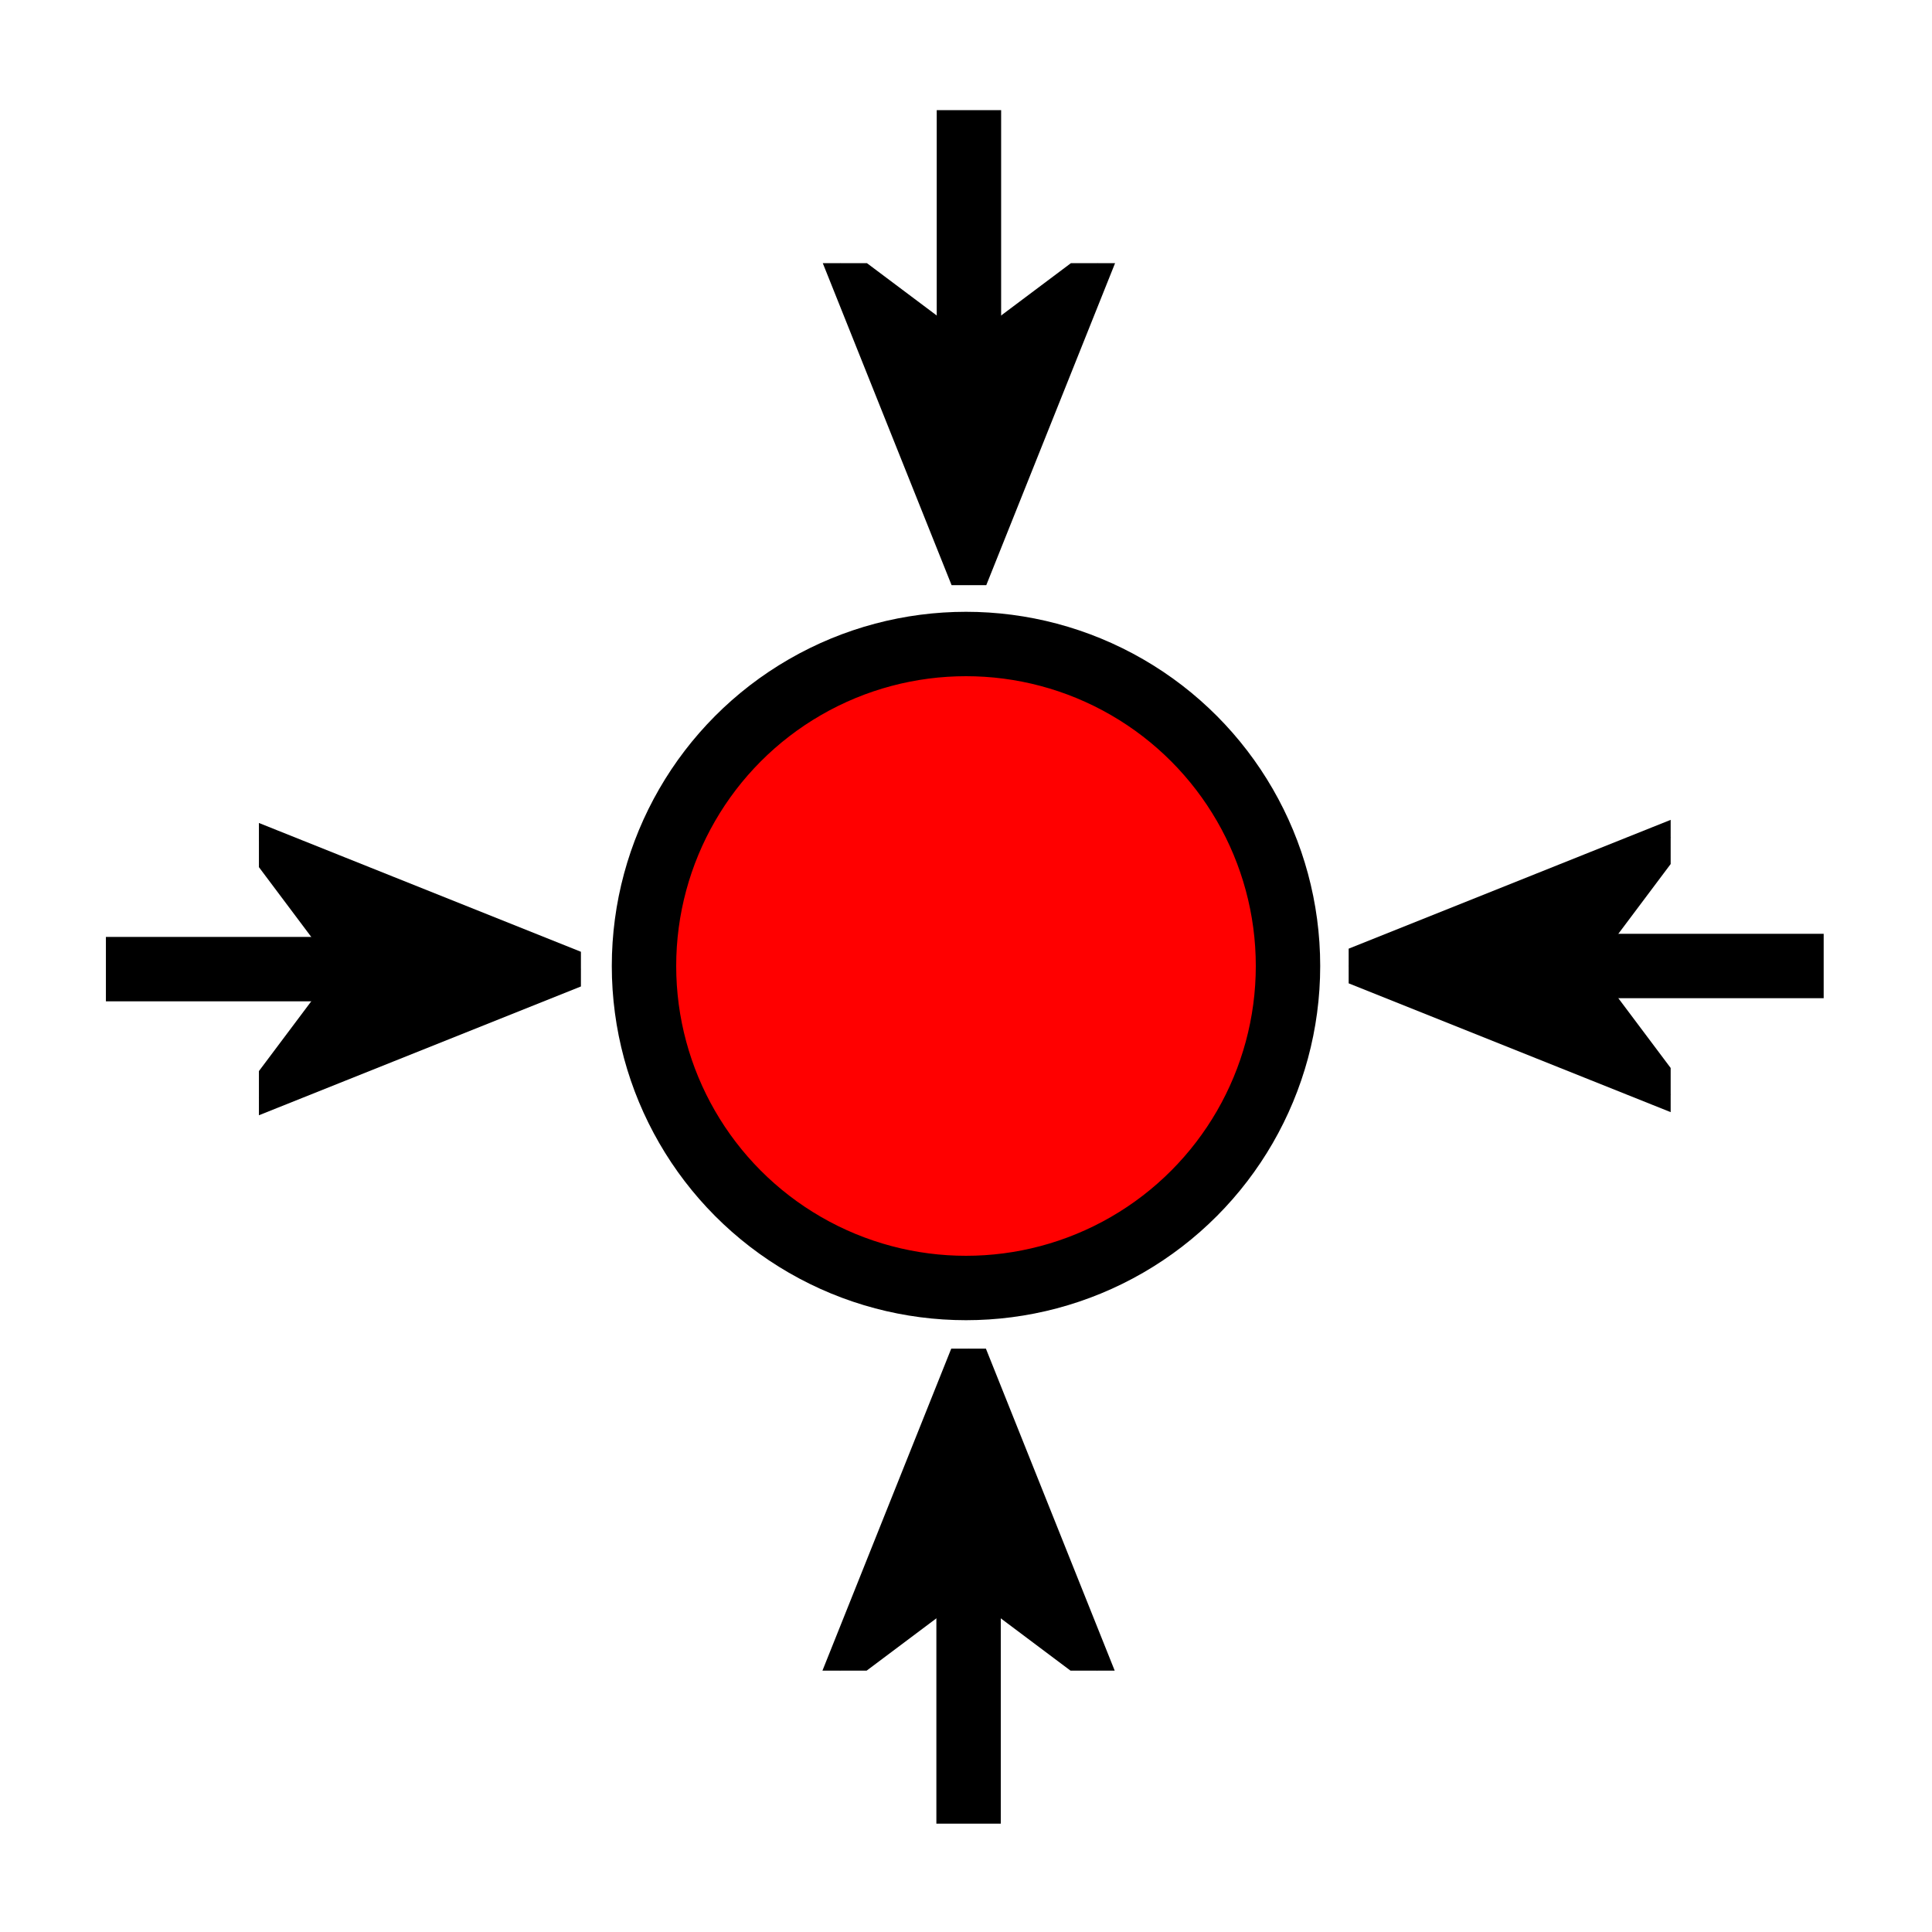 <?xml version="1.0"?>
<svg width="60" height="60" xmlns="http://www.w3.org/2000/svg" xmlns:svg="http://www.w3.org/2000/svg">
 <!-- Created with SVG-edit - http://svg-edit.googlecode.com/ -->
 <defs>
  <marker refY="50" refX="50" markerHeight="5" markerWidth="5" viewBox="0 0 100 100" se_type="rightarrow" orient="auto" markerUnits="strokeWidth" id="se_marker_end_svg_14">
   <path stroke-width="10" stroke="#000000" fill="#000000" d="m100,50l-100,40l30,-40l-30,-40z"/>
  </marker>
  <marker refY="50" refX="50" markerHeight="5" markerWidth="5" viewBox="0 0 100 100" se_type="rightarrow" orient="auto" markerUnits="strokeWidth" id="se_marker_end_svg_19">
   <path stroke-width="10" stroke="#000000" fill="#000000" d="m100,50l-100,40l30,-40l-30,-40z"/>
  </marker>
  <marker refY="50" refX="50" markerHeight="5" markerWidth="5" viewBox="0 0 100 100" se_type="rightarrow" orient="auto" markerUnits="strokeWidth" id="se_marker_end_svg_20">
   <path stroke-width="10" stroke="#000000" fill="#000000" d="m100,50l-100,40l30,-40l-30,-40z"/>
  </marker>
  <marker refY="50" refX="50" markerHeight="5" markerWidth="5" viewBox="0 0 100 100" se_type="rightarrow" orient="auto" markerUnits="strokeWidth" id="se_marker_end_svg_21">
   <path stroke-width="10" stroke="#000000" fill="#000000" d="m100,50l-100,40l30,-40l-30,-40z"/>
  </marker>
 </defs>
 <g>
  <title>Layer 1</title>
  <circle stroke-width="2" id="svg_1" r="10" cy="30" cx="30" stroke-linecap="null" stroke-linejoin="null" stroke-dasharray="null" stroke="#000000" fill="#ff0000"/>
  <line marker-end="url(#se_marker_end_svg_14)" id="svg_14" y2="30.097" x2="13.041" y1="30.097" x1="3.289" stroke-linecap="null" stroke-linejoin="null" stroke-dasharray="null" stroke-width="2" stroke="#000000" fill="none"/>
  <line id="svg_15" y2="30.071" x2="11.143" y1="30.143" x1="11.143" stroke-linecap="null" stroke-linejoin="null" stroke-dasharray="null" stroke-width="2" stroke="#000000" fill="none"/>
  <line transform="rotate(90 30.091,8.297) " id="svg_19" marker-end="url(#se_marker_end_svg_19)" y2="8.297" x2="34.967" y1="8.297" x1="25.215" stroke-linecap="null" stroke-linejoin="null" stroke-dasharray="null" stroke-width="2" stroke="#000000" fill="none"/>
  <line transform="rotate(-90 30.08,51.76) " id="svg_20" marker-end="url(#se_marker_end_svg_20)" y2="51.76" x2="34.956" y1="51.76" x1="25.204" stroke-linecap="null" stroke-linejoin="null" stroke-dasharray="null" stroke-width="2" stroke="#000000" fill="none"/>
  <line transform="rotate(180 51.76,30) " id="svg_21" marker-end="url(#se_marker_end_svg_21)" y2="30" x2="56.636" y1="30" x1="46.884" stroke-linecap="null" stroke-linejoin="null" stroke-dasharray="null" stroke-width="2" stroke="#000000" fill="none"/>
 </g>
</svg>